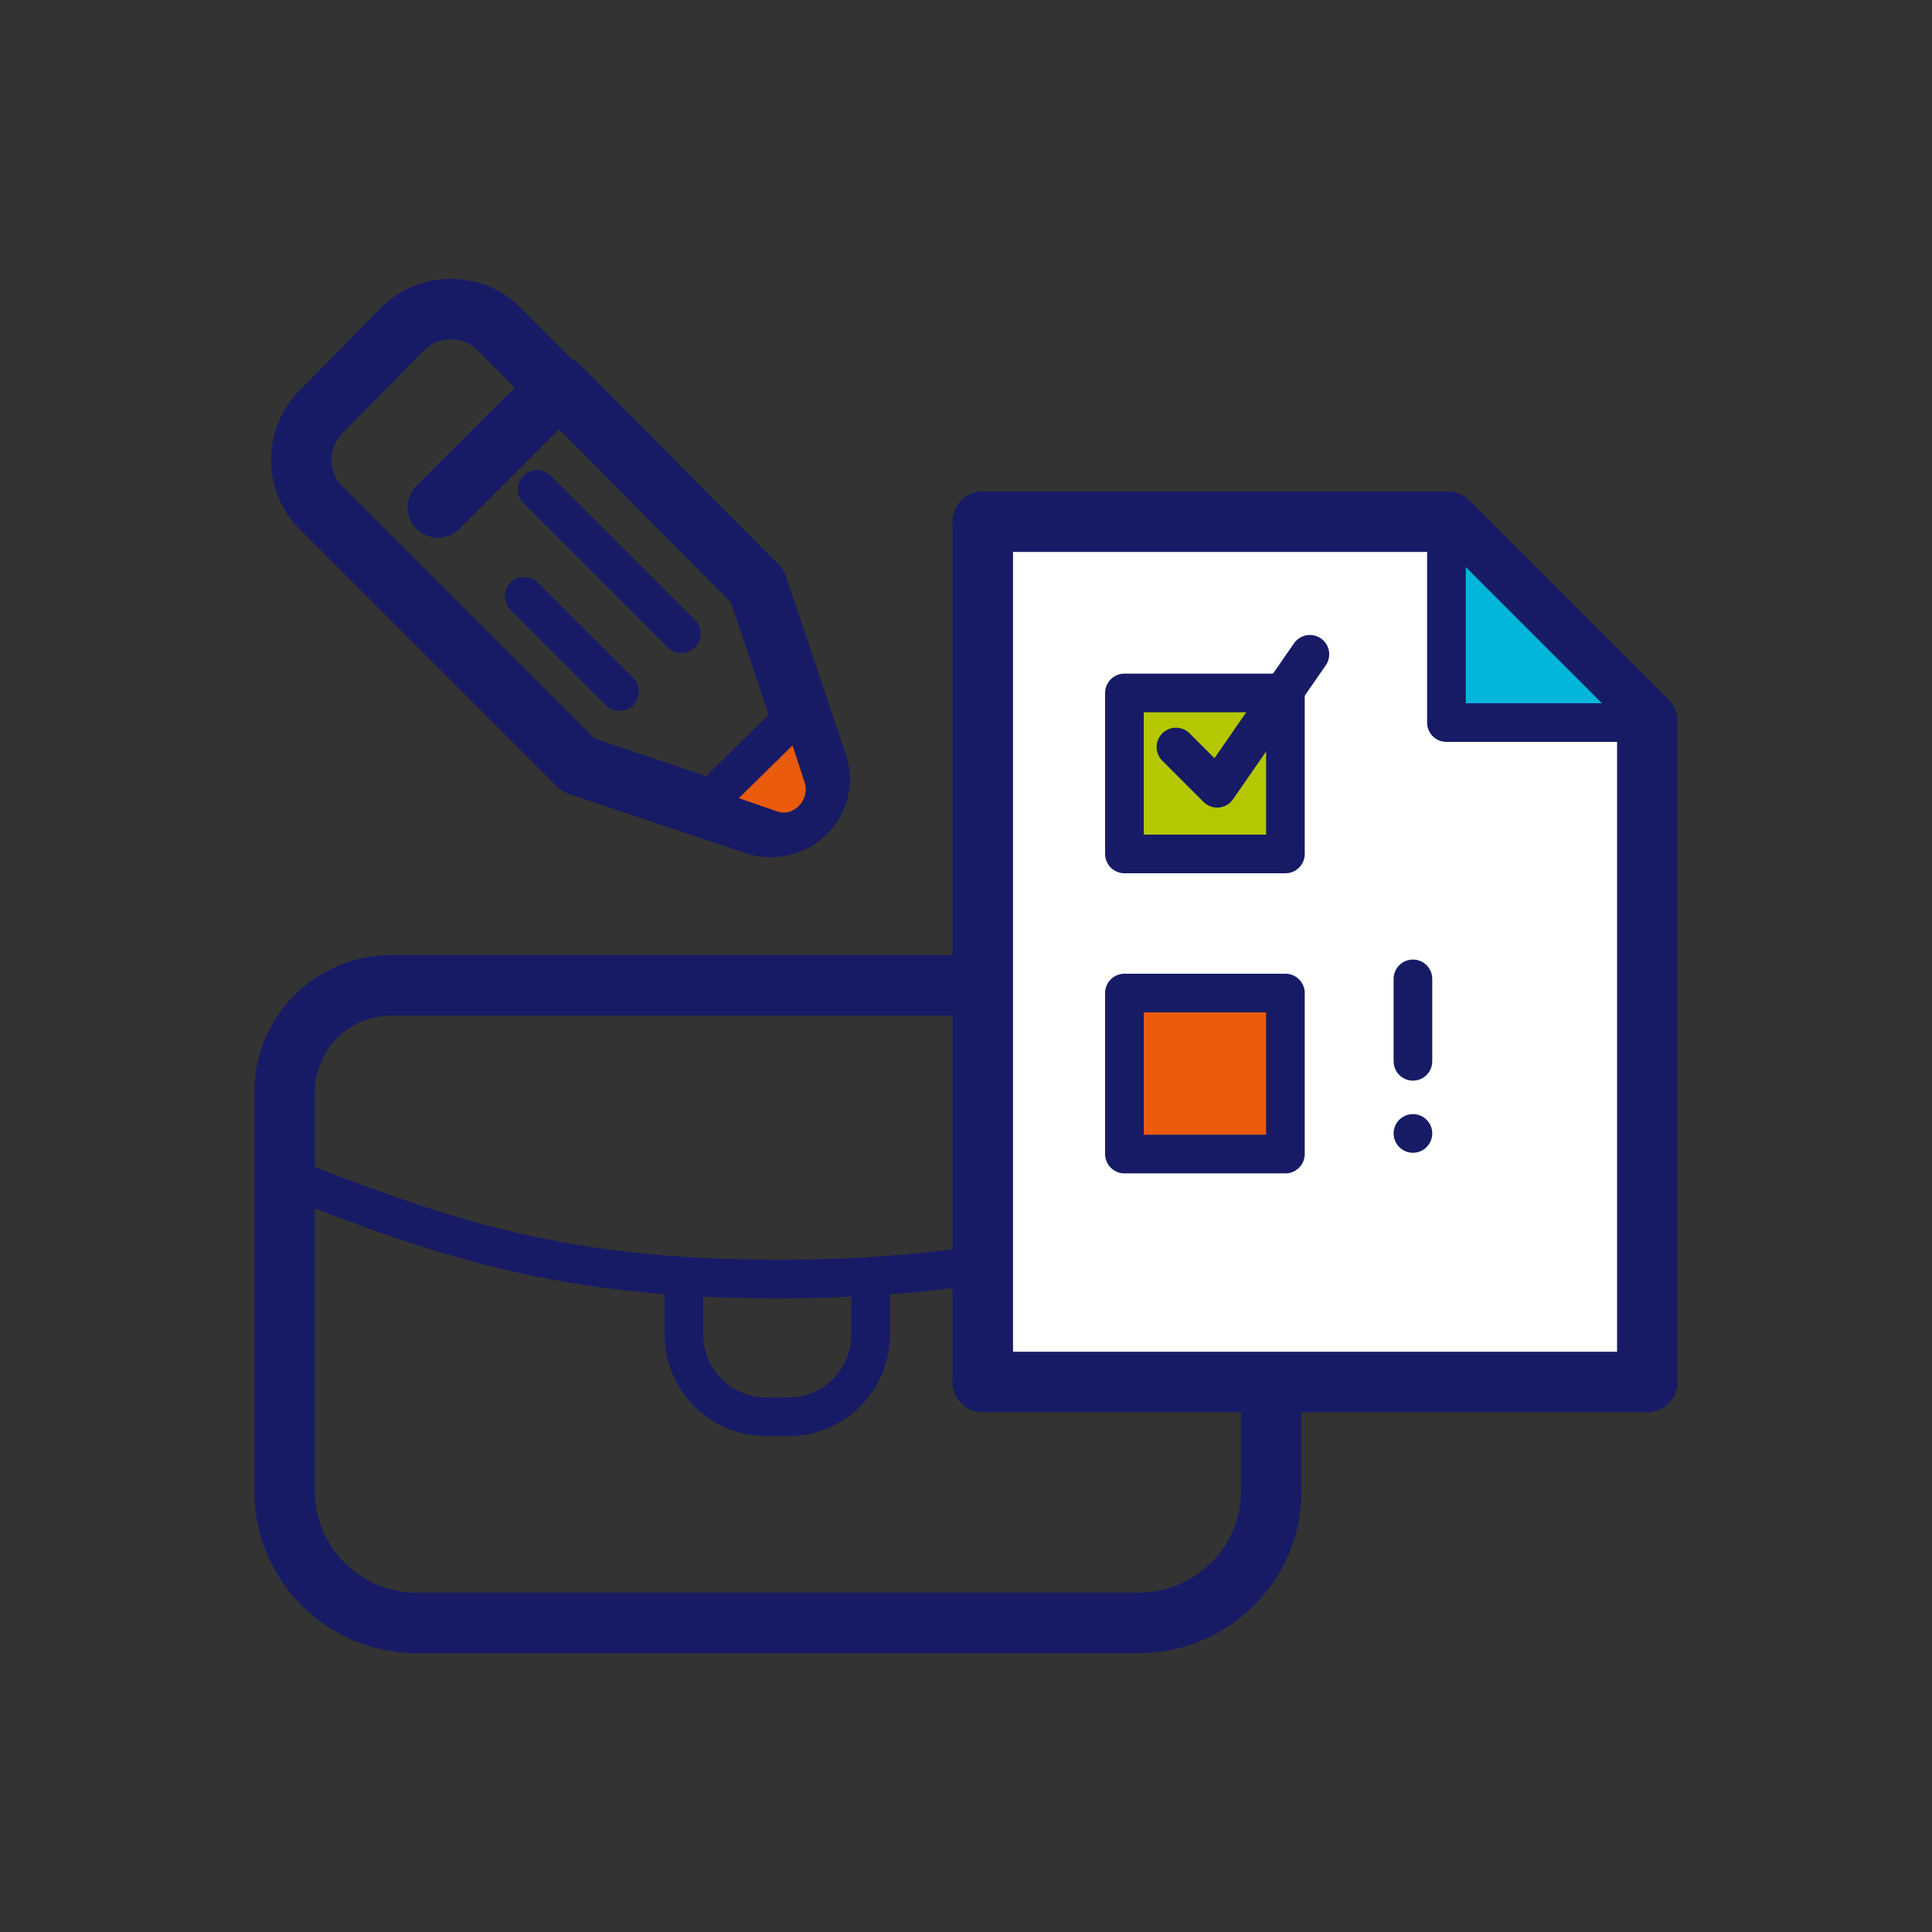 <?xml version="1.0" encoding="utf-8"?>
<!-- Generator: Adobe Illustrator 19.1.0, SVG Export Plug-In . SVG Version: 6.00 Build 0)  -->
<svg version="1.1" id="Шар_1" xmlns="http://www.w3.org/2000/svg" xmlns:xlink="http://www.w3.org/1999/xlink" x="0px" y="0px"
	 viewBox="0 0 150 150" style="enable-background:new 0 0 150 150;" xml:space="preserve">
<rect x="0" y="0" width="150" height="150" fill="#333333" stroke="none"/>
<style type="text/css">
	.st0{fill:none;stroke:#171B65;stroke-width:3;stroke-linecap:round;stroke-linejoin:round;stroke-miterlimit:10;}
	.st1{fill:none;stroke:#171B65;stroke-width:4.702;stroke-linecap:round;stroke-linejoin:round;stroke-miterlimit:10;}
	.st2{fill:#EA5B0C;stroke:#171B65;stroke-width:3;stroke-linecap:round;stroke-linejoin:round;stroke-miterlimit:10;}
	.st3{fill:#FFFFFF;stroke:#171B65;stroke-width:4.702;stroke-linecap:round;stroke-linejoin:round;stroke-miterlimit:10;}
	.st4{fill:#00B5DA;stroke:#171B65;stroke-width:3;stroke-linecap:round;stroke-linejoin:round;stroke-miterlimit:10;}
	.st5{fill:#B4C700;stroke:#171B65;stroke-width:3;stroke-linecap:round;stroke-linejoin:round;stroke-miterlimit:10;}
</style>
<g>
	<path class="st0" d="M67.6,99.9v3.7c0,3.5-2.8,6.4-6.4,6.4h-1.7c-3.5,0-6.4-2.8-6.4-6.4v-3.7"/>
	<path class="st1" d="M88.4,126H32.3c-5.6,0-10.2-4.6-10.2-10.2v-31c0-4.6,3.7-8.3,8.3-8.3h68.3v39.3C98.7,121.4,94.1,126,88.4,126z
		"/>
	<path class="st0" d="M22.1,91.3c12.7,5,21.7,8,38.3,8c16.7,0,25.6-2.9,38.3-8"/>
	<path class="st1" d="M42.6,29.4l-3.9-3.9c-2-2-5.4-2-7.4,0L24.9,32c-2,2-2,5.4,0,7.4l20,20l13.7,4.6c3,1,5.9-1.8,4.8-4.8l-4.6-13.7
		L43.4,30l-9.4,9.4"/>
	<path class="st2" d="M54.6,62.6l5.2,1.8c2.5,0.9,4.9-1.6,4.1-4.1l-1.7-5.2C60.1,57.2,57.4,59.8,54.6,62.6z"/>
	<line class="st2" x1="41.7" y1="38" x2="52.9" y2="49.2"/>
	<line class="st2" x1="40.7" y1="46.3" x2="48.1" y2="53.7"/>
	<polygon class="st3" points="112.4,40.5 127.9,56 127.9,107.3 76.3,107.3 76.3,40.5 	"/>
	<polygon class="st4" points="112.3,40.4 128,56.1 112.3,56.1 	"/>
	<rect x="87.3" y="53.8" class="st5" width="12.5" height="12.5"/>
	<rect x="87.3" y="77.1" class="st2" width="12.5" height="12.5"/>
	<polyline class="st0" points="91.3,58 94.5,61.2 101.7,50.8 	"/>
	<line class="st0" x1="109.7" y1="76" x2="109.7" y2="82.4"/>
	<line class="st0" x1="109.7" y1="88" x2="109.7" y2="88"/>
</g>
</svg>
